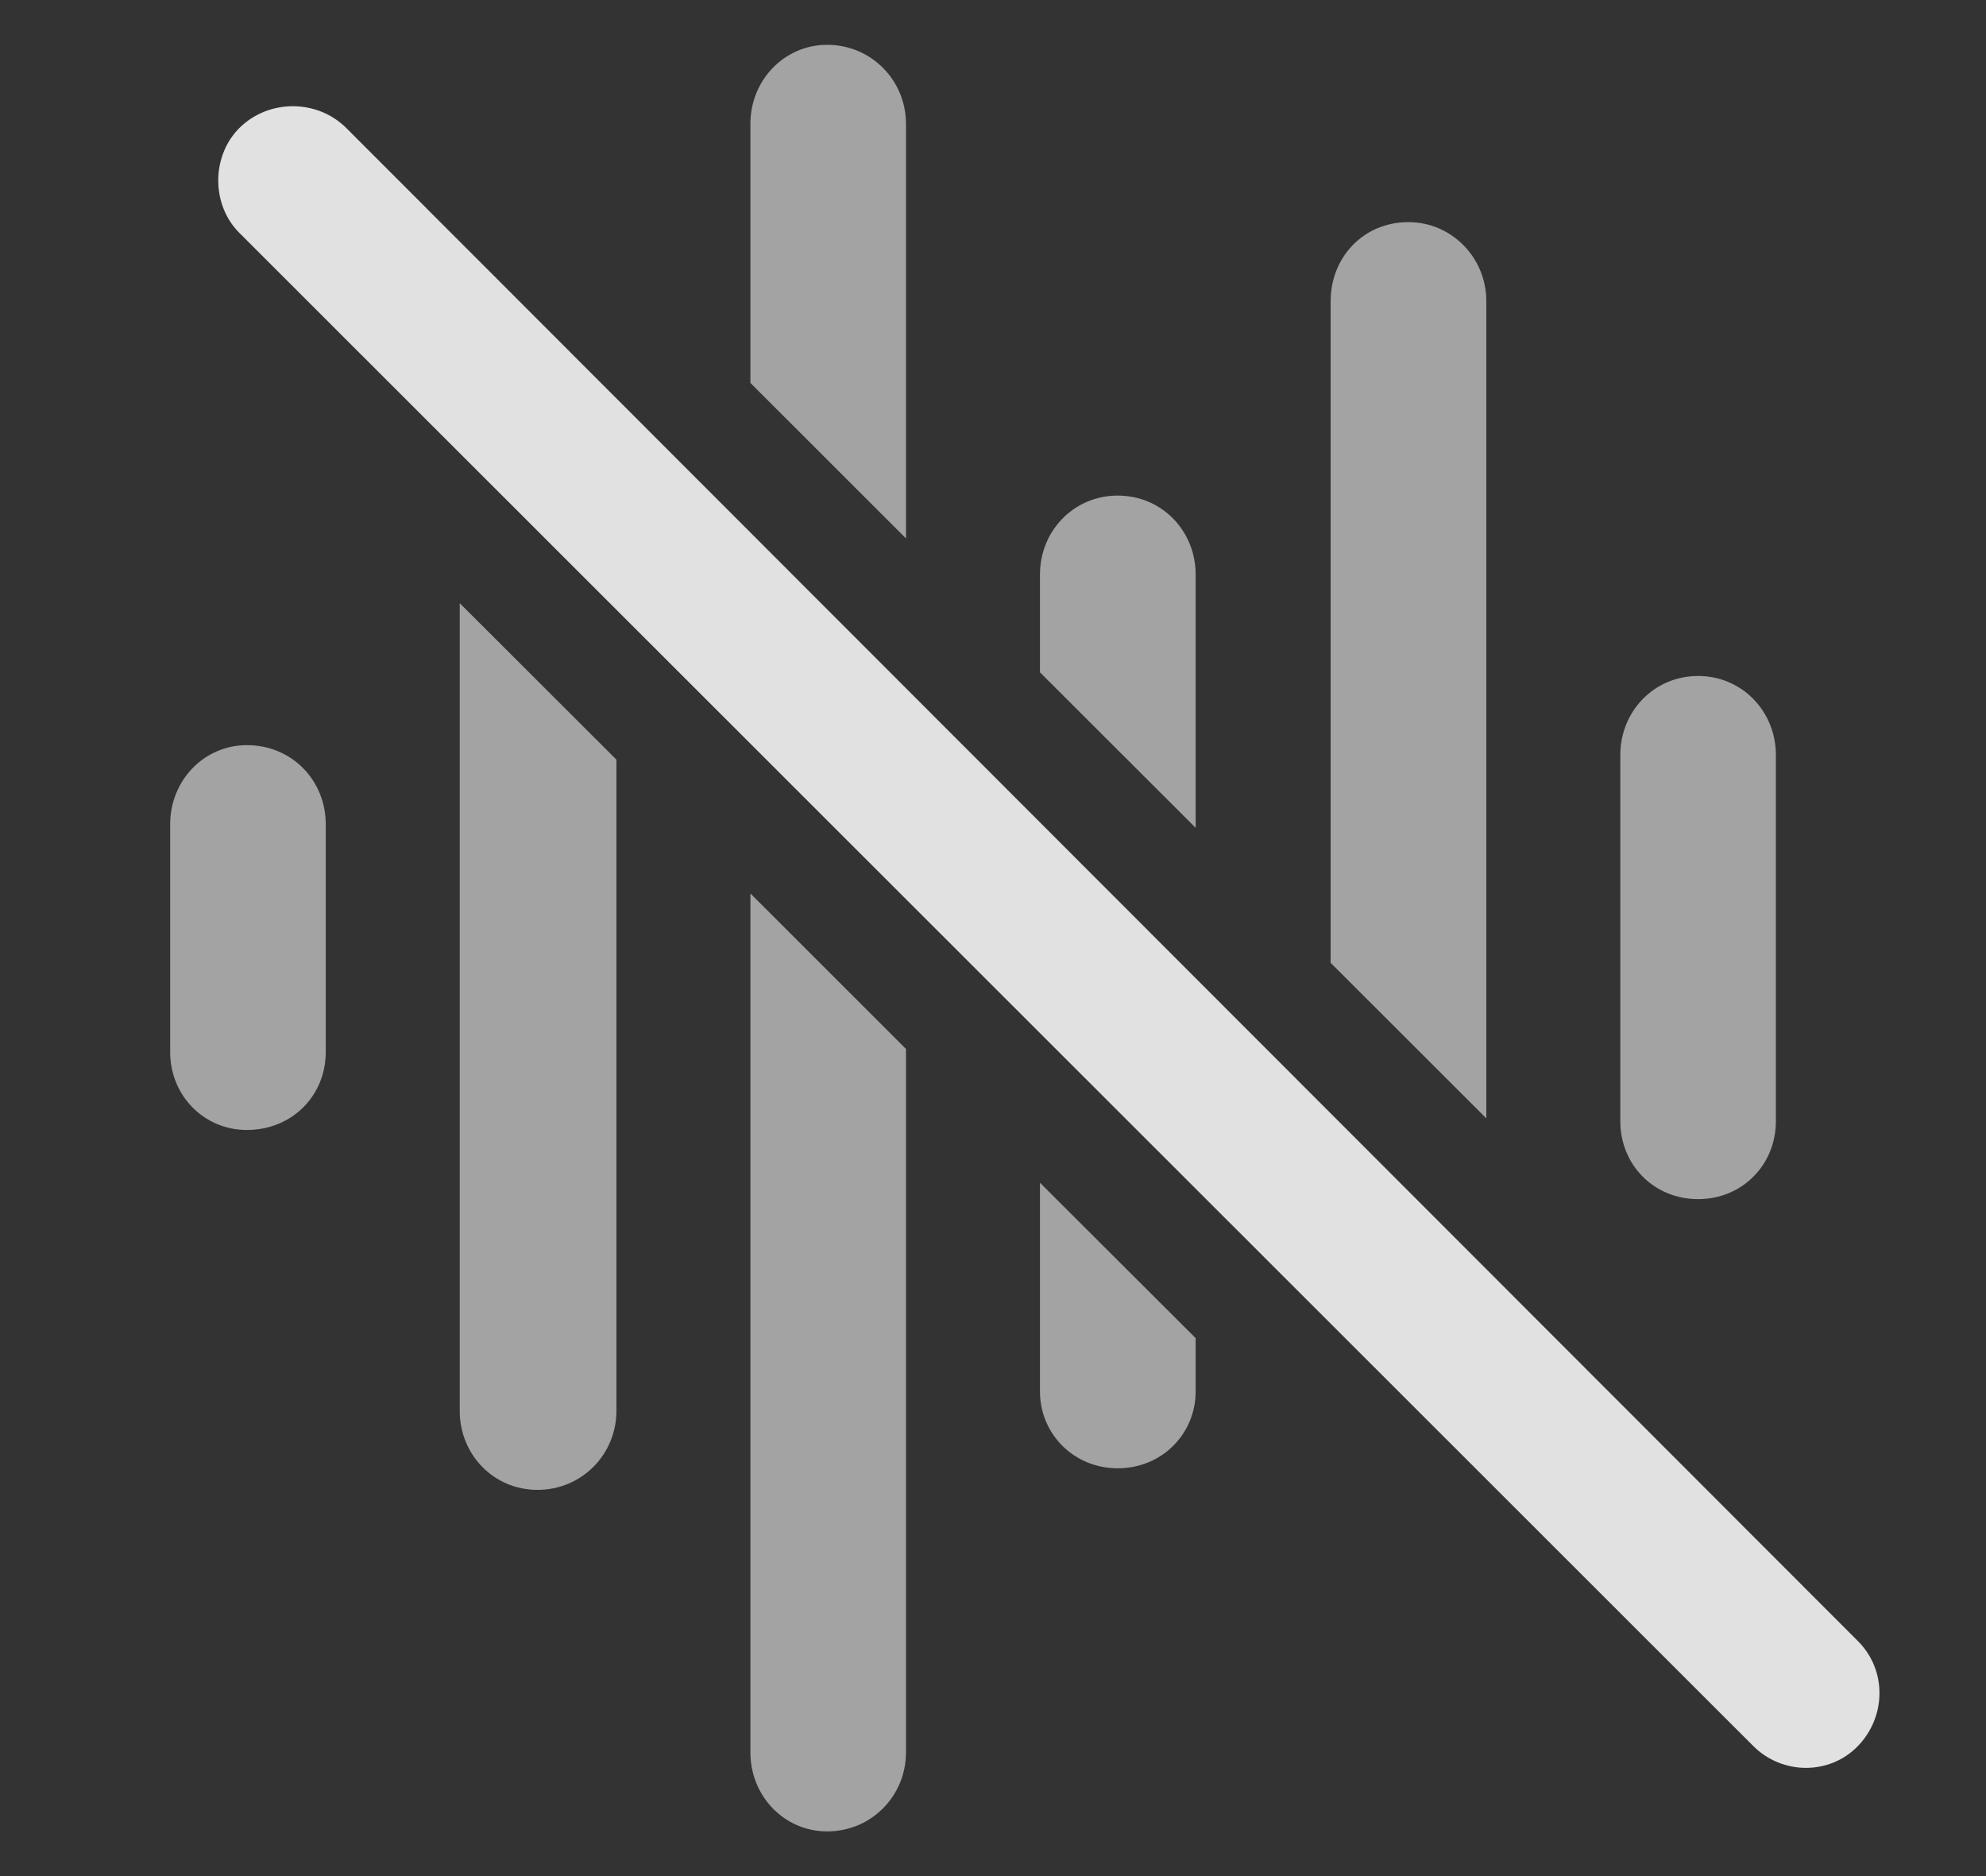<?xml version="1.0" encoding="UTF-8"?>
<!--Generator: Apple Native CoreSVG 232.5-->
<!DOCTYPE svg
PUBLIC "-//W3C//DTD SVG 1.1//EN"
       "http://www.w3.org/Graphics/SVG/1.1/DTD/svg11.dtd">
<svg version="1.1" xmlns="http://www.w3.org/2000/svg" xmlns:xlink="http://www.w3.org/1999/xlink" width="17.949" height="16.953">
 <rect width="100%" height="100%" fill="#333333" stroke="none"/>
 <g>
  <rect height="16.953" opacity="0" width="17.949" x="0" y="0"/>
  <path d="M16.05 6.821L16.05 10.132C16.05 10.523 15.747 10.835 15.347 10.835C14.946 10.835 14.644 10.523 14.644 10.132L14.644 6.821C14.644 6.431 14.946 6.108 15.347 6.108C15.747 6.108 16.05 6.431 16.05 6.821Z" fill="#ffffff" fill-opacity="0.55"/>
  <path d="M13.433 2.72L13.433 10.105L12.026 8.7L12.026 2.72C12.026 2.329 12.319 2.007 12.729 2.007C13.12 2.007 13.433 2.329 13.433 2.72Z" fill="#ffffff" fill-opacity="0.55"/>
  <path d="M10.806 12.091L10.806 12.573C10.806 12.954 10.503 13.267 10.102 13.267C9.702 13.267 9.399 12.954 9.399 12.573L9.399 10.687ZM10.806 5.19L10.806 7.48L9.399 6.075L9.399 5.19C9.399 4.8 9.702 4.478 10.102 4.478C10.503 4.478 10.806 4.8 10.806 5.19Z" fill="#ffffff" fill-opacity="0.55"/>
  <path d="M8.188 9.478L8.188 15.835C8.188 16.226 7.876 16.548 7.476 16.548C7.085 16.548 6.782 16.226 6.782 15.835L6.782 8.073ZM8.188 1.118L8.188 4.865L6.782 3.46L6.782 1.118C6.782 0.728 7.085 0.405 7.476 0.405C7.876 0.405 8.188 0.728 8.188 1.118Z" fill="#ffffff" fill-opacity="0.55"/>
  <path d="M5.571 6.864L5.571 12.749C5.571 13.14 5.259 13.462 4.858 13.462C4.458 13.462 4.155 13.14 4.155 12.749L4.155 5.45Z" fill="#ffffff" fill-opacity="0.55"/>
  <path d="M2.944 7.446L2.944 9.507C2.944 9.897 2.642 10.21 2.231 10.21C1.841 10.21 1.538 9.897 1.538 9.507L1.538 7.446C1.538 7.056 1.841 6.733 2.231 6.733C2.642 6.733 2.944 7.056 2.944 7.446Z" fill="#ffffff" fill-opacity="0.55"/>
  <path d="M15.845 15.776C16.108 16.04 16.538 16.04 16.792 15.776C17.046 15.513 17.056 15.093 16.792 14.829L3.13 1.157C2.866 0.894 2.427 0.894 2.163 1.157C1.909 1.411 1.909 1.851 2.163 2.104Z" fill="#ffffff" fill-opacity="0.85"/>
 </g>
</svg>

